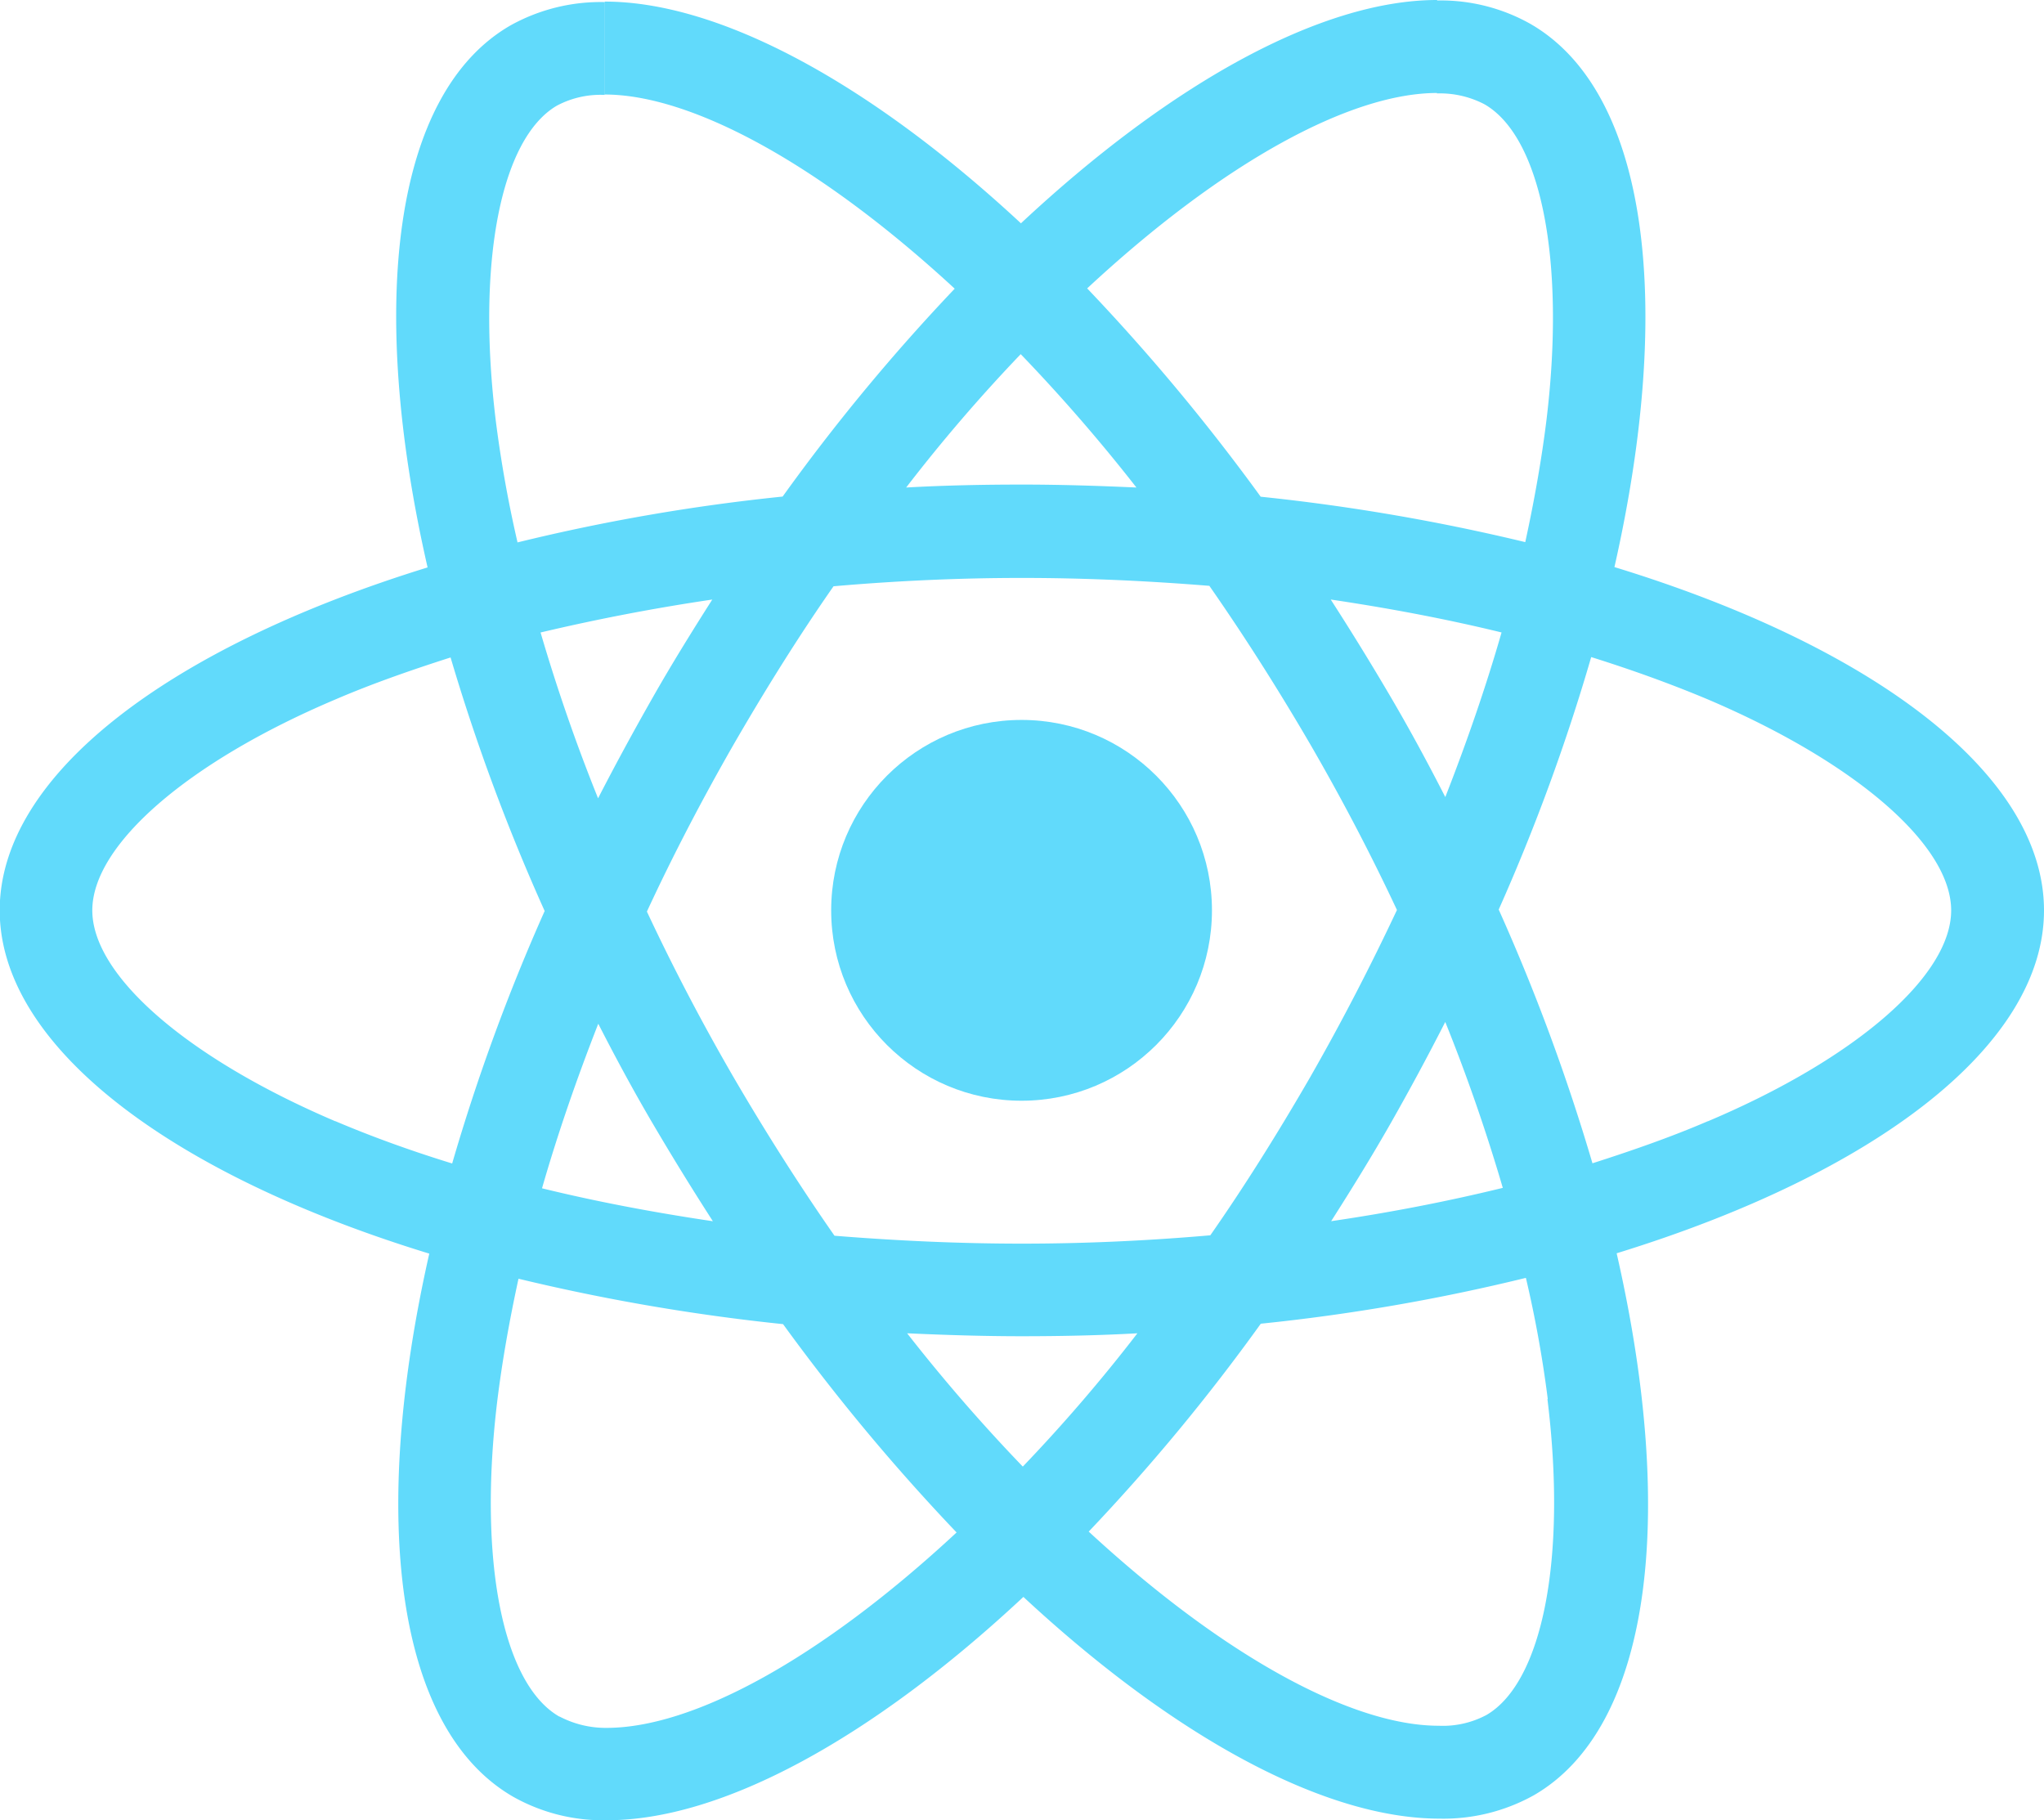 <svg id="reactjs" xmlns="http://www.w3.org/2000/svg" viewBox="0 0 42.406 37.764">
    <path id="Path_686" data-name="Path 686" d="M218.106,96.887c0-2.809-3.518-5.471-8.912-7.122,1.245-5.5.691-9.871-1.746-11.271a3.79,3.79,0,0,0-1.936-.484v1.928a2,2,0,0,1,.985.225c1.176.674,1.686,3.241,1.288,6.543-.1.813-.251,1.668-.441,2.541a41.888,41.888,0,0,0-5.489-.942,42.165,42.165,0,0,0-3.6-4.322c2.818-2.619,5.463-4.054,7.261-4.054V78h0c-2.377,0-5.489,1.694-8.635,4.633-3.146-2.922-6.258-4.6-8.635-4.6v1.928c1.789,0,4.443,1.426,7.261,4.028a40.826,40.826,0,0,0-3.57,4.313,40.364,40.364,0,0,0-5.5.951c-.2-.864-.346-1.7-.449-2.507-.406-3.3.1-5.869,1.262-6.552a1.924,1.924,0,0,1,.994-.225V78.043h0a3.854,3.854,0,0,0-1.953.484c-2.429,1.4-2.973,5.765-1.72,11.245-5.376,1.66-8.877,4.313-8.877,7.114s3.518,5.471,8.912,7.122c-1.245,5.5-.692,9.871,1.746,11.271a3.8,3.8,0,0,0,1.945.484c2.377,0,5.489-1.694,8.635-4.633,3.146,2.922,6.258,4.6,8.635,4.6a3.854,3.854,0,0,0,1.953-.484c2.429-1.4,2.973-5.765,1.72-11.245C214.605,102.349,218.106,99.687,218.106,96.887Zm-11.254-5.765c-.32,1.115-.717,2.265-1.167,3.414-.354-.692-.726-1.383-1.132-2.075s-.821-1.366-1.245-2.023C204.535,90.62,205.72,90.845,206.852,91.121Zm-3.959,9.206c-.674,1.167-1.366,2.273-2.083,3.3-1.288.112-2.593.173-3.907.173s-2.61-.061-3.89-.164q-1.076-1.543-2.092-3.285-.985-1.7-1.8-3.44c.536-1.158,1.141-2.317,1.789-3.449.674-1.167,1.366-2.273,2.083-3.3,1.288-.112,2.593-.173,3.907-.173s2.61.061,3.89.164q1.076,1.543,2.092,3.285.985,1.7,1.8,3.44C204.138,98.036,203.541,99.194,202.893,100.327Zm2.792-1.124c.467,1.158.864,2.317,1.193,3.44-1.132.277-2.325.51-3.561.691.424-.666.847-1.348,1.245-2.049S205.331,99.895,205.685,99.2Zm-8.765,9.223a35.638,35.638,0,0,1-2.4-2.766c.778.035,1.573.061,2.377.061s1.616-.017,2.4-.061A33.74,33.74,0,0,1,196.92,108.426Zm-6.431-5.091c-1.227-.182-2.412-.406-3.544-.683.32-1.115.717-2.265,1.167-3.414.354.692.726,1.383,1.132,2.074S190.066,102.678,190.489,103.335Zm6.388-17.988a35.635,35.635,0,0,1,2.4,2.766c-.778-.035-1.573-.061-2.377-.061s-1.616.017-2.4.061A33.734,33.734,0,0,1,196.877,85.347Zm-6.4,5.091c-.424.666-.847,1.348-1.245,2.049s-.769,1.383-1.124,2.074c-.467-1.158-.864-2.317-1.193-3.44C188.052,90.853,189.245,90.62,190.481,90.438Zm-7.823,10.822c-3.06-1.305-5.039-3.017-5.039-4.374s1.979-3.077,5.039-4.374c.743-.32,1.556-.605,2.394-.873A41.513,41.513,0,0,0,187,96.9a40.929,40.929,0,0,0-1.919,5.238C184.223,101.874,183.41,101.58,182.658,101.26Zm4.65,12.352c-1.176-.674-1.686-3.241-1.288-6.543.1-.813.251-1.668.441-2.541a41.888,41.888,0,0,0,5.489.942,42.167,42.167,0,0,0,3.6,4.322c-2.818,2.619-5.463,4.054-7.261,4.054A2.063,2.063,0,0,1,187.309,113.612Zm20.5-6.587c.406,3.3-.1,5.869-1.262,6.552a1.924,1.924,0,0,1-.994.225c-1.789,0-4.443-1.426-7.261-4.028a40.827,40.827,0,0,0,3.57-4.313,40.364,40.364,0,0,0,5.5-.951A24.2,24.2,0,0,1,207.811,107.026Zm3.328-5.765c-.743.32-1.556.605-2.394.873a41.517,41.517,0,0,0-1.945-5.264,40.93,40.93,0,0,0,1.919-5.238c.856.268,1.668.562,2.429.882,3.06,1.305,5.039,3.017,5.039,4.374S214.2,99.964,211.139,101.26Z" transform="translate(-175.7 -78)" fill="#61dafb" />
    <path id="Path_687" data-name="Path 687" d="M320.8,78.4Z" transform="translate(-308.258 -78.365)" fill="#61dafb" />
    <circle id="Ellipse_9" data-name="Ellipse 9" cx="3.95" cy="3.95" r="3.95" transform="translate(17.244 14.936)" fill="#61dafb" />
    <path id="Path_688" data-name="Path 688" d="M520.5,78.1Z" transform="translate(-490.696 -78.091)" fill="#61dafb" />
</svg>